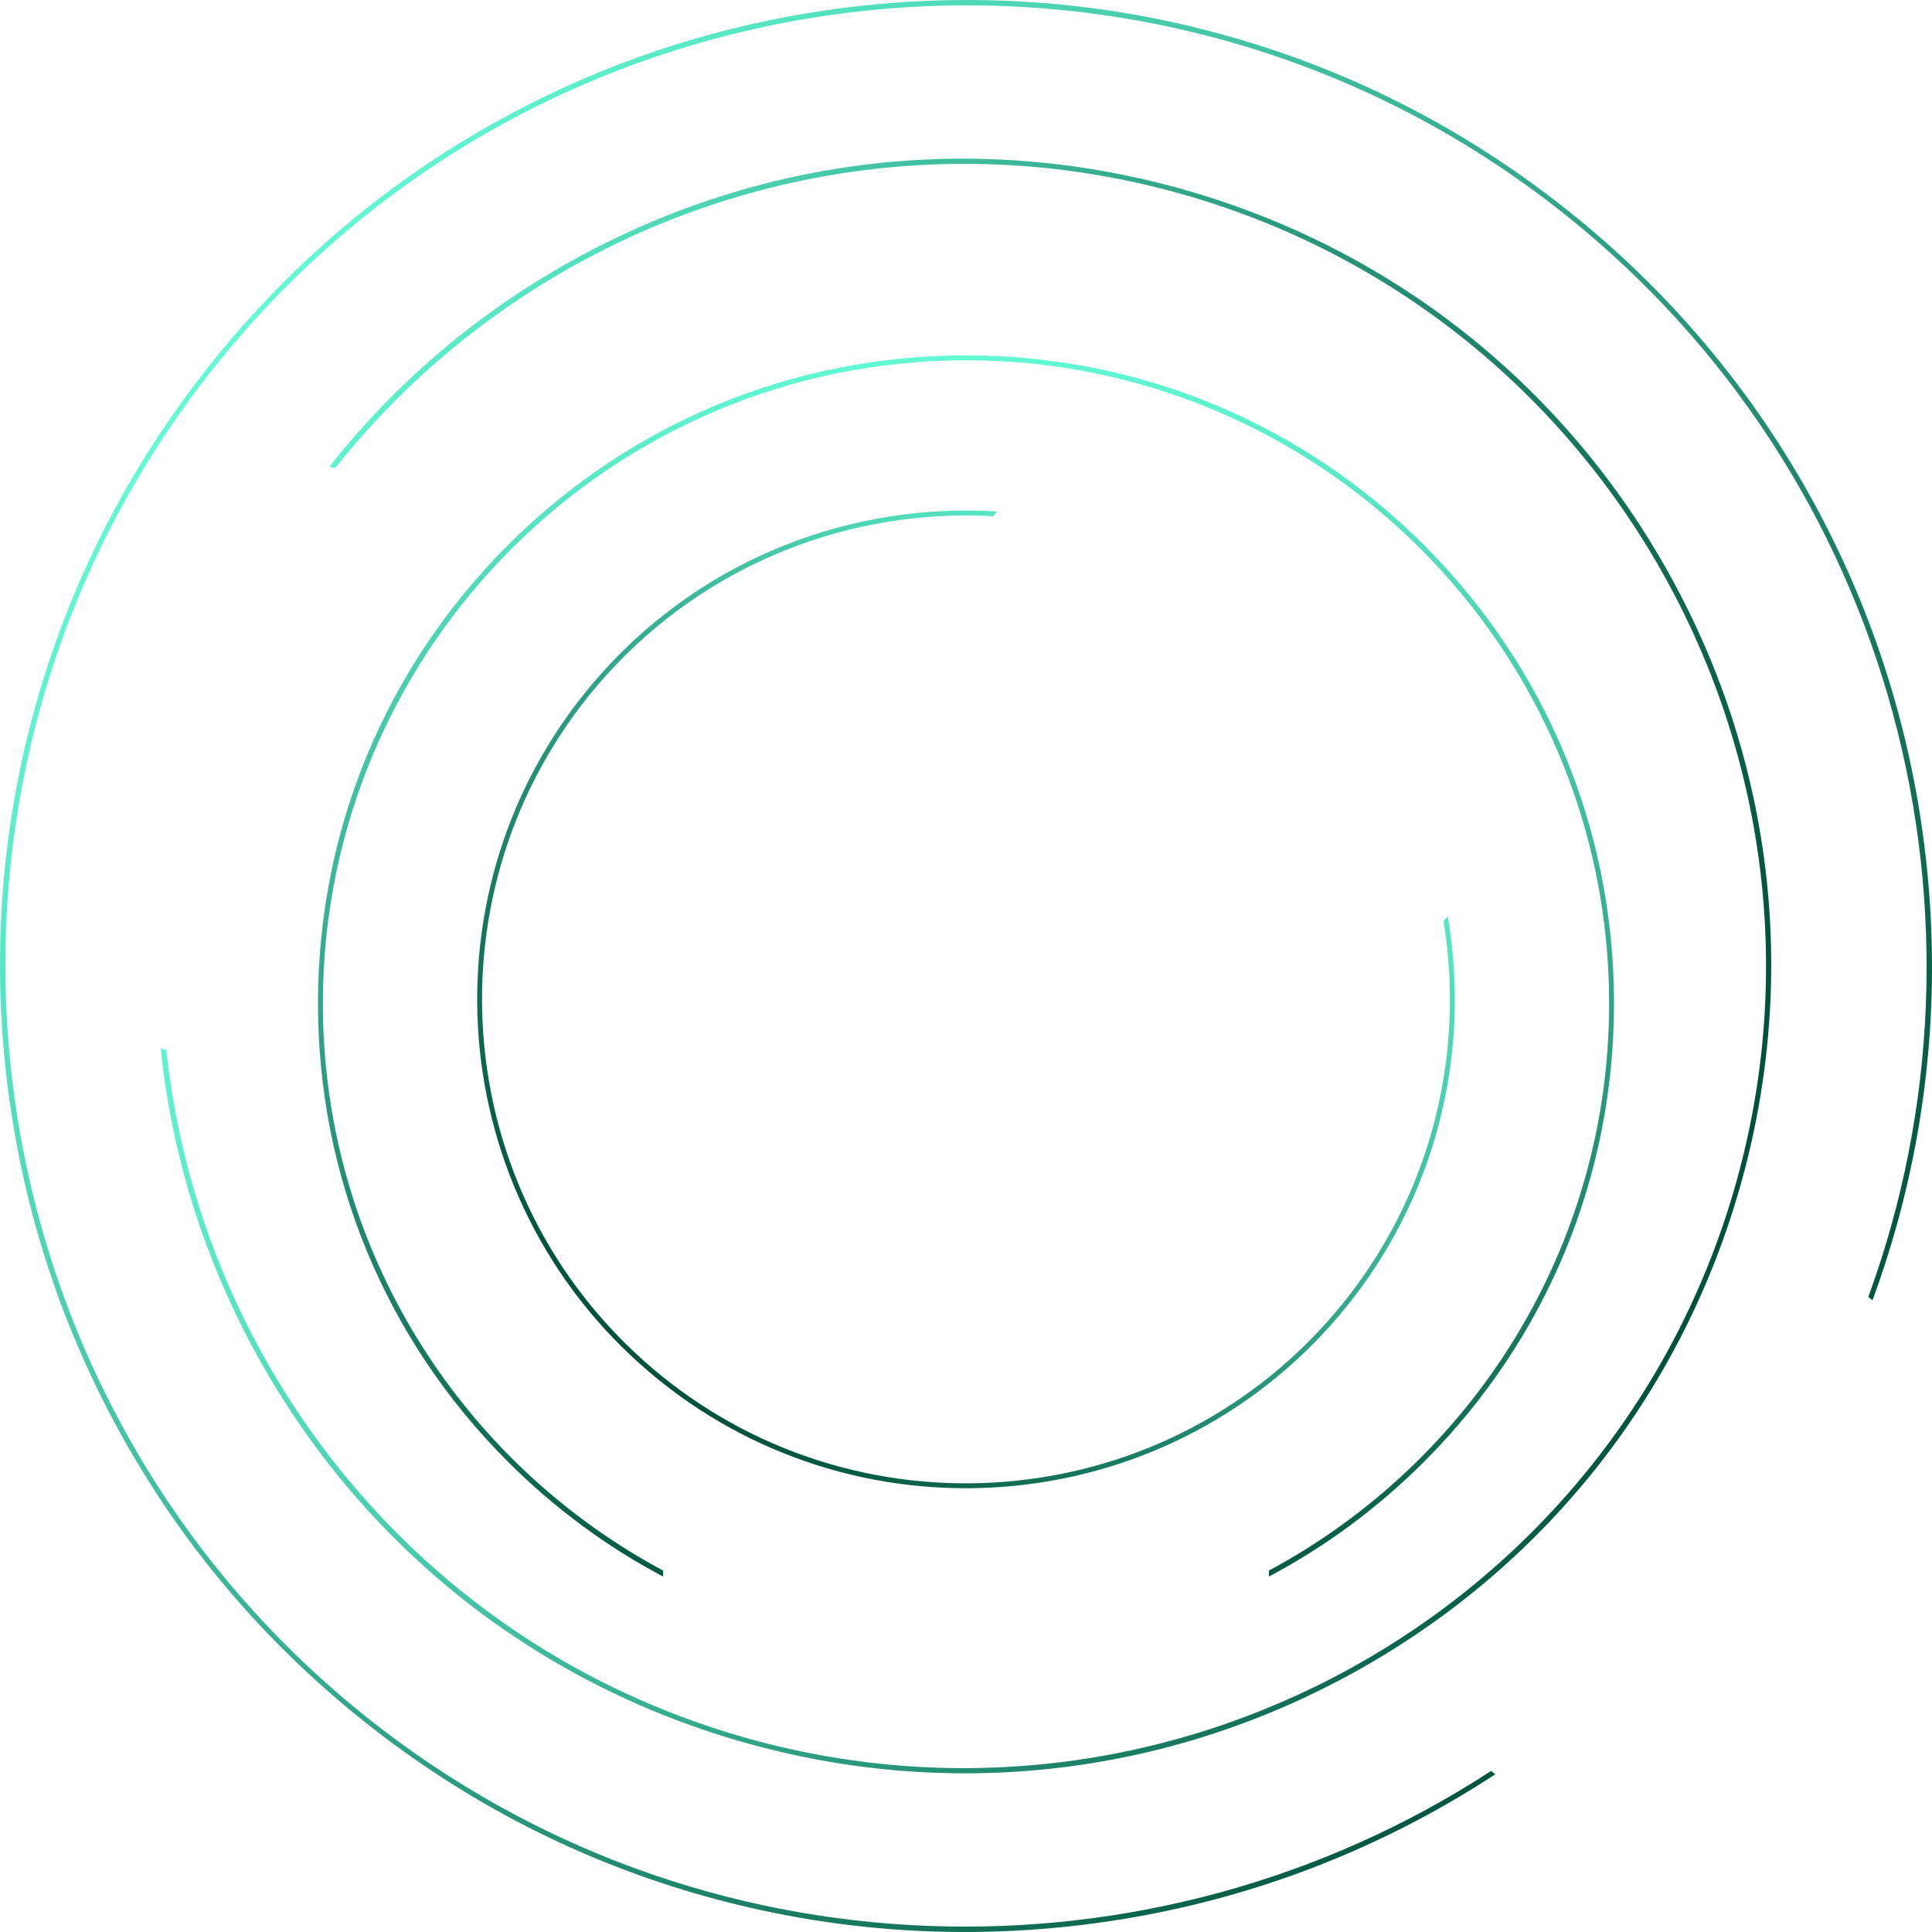 <?xml version="1.0" encoding="UTF-8"?>
<svg id="Layer_1" data-name="Layer 1" xmlns="http://www.w3.org/2000/svg" xmlns:xlink="http://www.w3.org/1999/xlink" viewBox="0 0 790.08 790.08">
  <defs>
    <style>
      .cls-1 {
        fill: url(#linear-gradient-2);
      }

      .cls-2 {
        fill: none;
      }

      .cls-3 {
        fill: url(#linear-gradient-4);
      }

      .cls-4 {
        fill: url(#linear-gradient-3);
      }

      .cls-5 {
        fill: url(#linear-gradient);
      }
    </style>
    <linearGradient id="linear-gradient" x1="378.13" y1="627.49" x2="378.13" y2="227.49" gradientTransform="translate(962.03 343.45) rotate(-138.06) scale(1 -1)" gradientUnits="userSpaceOnUse">
      <stop offset="0" stop-color="#00513a"/>
      <stop offset="1" stop-color="#62f9d5"/>
    </linearGradient>
    <linearGradient id="linear-gradient-2" x1="397.12" y1="116.75" x2="392.96" y2="646.74" gradientTransform="translate(0 792.08) scale(1 -1)" gradientUnits="userSpaceOnUse">
      <stop offset="0" stop-color="#00513a"/>
      <stop offset="1" stop-color="#62f9d5"/>
    </linearGradient>
    <linearGradient id="linear-gradient-3" x1="397.27" y1="728.87" x2="397.27" y2="68.87" gradientTransform="translate(121.82 -97.65) rotate(106.18) scale(1 -1)" gradientUnits="userSpaceOnUse">
      <stop offset="0" stop-color="#00513a"/>
      <stop offset="1" stop-color="#62f9d5"/>
    </linearGradient>
    <linearGradient id="linear-gradient-4" x1="395.53" y1="2.04" x2="394.55" y2="792.04" gradientTransform="translate(459.72 951.38) rotate(-51.49) scale(1 -1)" gradientUnits="userSpaceOnUse">
      <stop offset="0" stop-color="#00513a"/>
      <stop offset="1" stop-color="#62f9d5"/>
    </linearGradient>
  </defs>
  <path class="cls-2" d="M518.9,642.52c82.74-44.36,139.14-131.69,139.14-231.95,0-145.02-117.98-263-263-263s-263,117.98-263,263c0,100.26,56.4,187.59,139.14,231.95"/>
  <path class="cls-2" d="M271.18,573.5c-46.35-36.66-76.14-93.37-76.14-156.92,0-110.28,89.72-200,200-200s200,89.72,200,200c0,63.54-29.79,120.26-76.14,156.92"/>
  <path class="cls-5" d="M246.28,275.02c-73.71,82.03-66.94,208.73,15.09,282.44s208.73,66.94,282.44-15.09c42.47-47.27,58.22-109.36,48.25-167.61l-1.72,1.91c9.32,57.21-6.35,117.99-48.02,164.36-72.97,81.21-198.41,87.91-279.62,14.94-81.21-72.97-87.91-198.41-14.94-279.62,41.67-46.37,100.44-68.43,158.31-65.26l1.72-1.91c-58.98-3.71-119.04,18.57-161.51,65.83Z"/>
  <path class="cls-1" d="M660.04,410.34c0-70.78-27.56-137.33-77.62-187.38s-116.6-77.62-187.38-77.62-137.33,27.56-187.38,77.62-77.62,116.6-77.62,187.38,27.56,137.33,77.62,187.38c19.02,19.02,40.42,34.78,63.52,47.02v-2.46c-82.74-44.36-139.14-131.69-139.14-231.95,0-145.02,117.98-263,263-263s263,117.98,263,263c0,100.26-56.4,187.59-139.14,231.95v2.46c23.11-12.25,44.51-28.01,63.52-47.02,50.05-50.05,77.62-116.6,77.62-187.38Z"/>
  <path class="cls-4" d="M302.22,711.97c84.65,24.56,173.81,14.69,251.04-27.8,77.23-42.49,133.29-112.51,157.85-197.17,24.56-84.65,14.69-173.81-27.8-251.04-42.49-77.23-112.51-133.29-197.17-157.85-84.65-24.56-173.81-14.69-251.04,27.8-39.42,21.69-73.31,50.57-100.33,84.89l2.26.65c80.37-101.25,216.93-149.62,348.55-111.42,173.7,50.4,274,232.71,223.6,406.41-50.4,173.7-232.71,274-406.41,223.6-131.62-38.19-221.08-152.14-234.78-280.68l-2.26-.65c4.45,43.45,17.62,85.98,39.31,125.41,42.49,77.23,112.51,133.29,197.17,157.85Z"/>
  <path class="cls-3" d="M501.37,14.52C452.18.79,401.39-3.23,350.41,2.57c-50.97,5.8-99.56,21.11-144.42,45.53-46.44,25.28-86.82,59.25-120.03,100.98-33.2,41.72-57.24,88.7-71.45,139.64C.79,337.91-3.23,388.69,2.57,439.67c5.8,50.97,21.12,99.56,45.53,144.42,25.28,46.44,59.25,86.82,100.98,120.03s88.7,57.24,139.64,71.45c49.19,13.72,99.98,17.74,150.95,11.94,50.97-5.8,99.56-21.12,144.42-45.53,9.39-5.11,18.52-10.58,27.4-16.39l-1.72-1.37c-137.95,89.84-323.74,86.33-459.45-21.67C-19.24,567.61-47.41,319.88,87.53,150.32,222.47-19.24,470.2-47.41,639.76,87.53c135.71,108,180.84,288.25,124.27,442.85l1.72,1.37c3.67-9.96,6.95-20.09,9.82-30.38,13.72-49.19,17.74-99.98,11.95-150.95-5.8-50.97-21.11-99.56-45.53-144.42-25.28-46.44-59.25-86.82-100.98-120.03-41.72-33.2-88.7-57.24-139.64-71.45Z"/>
</svg>